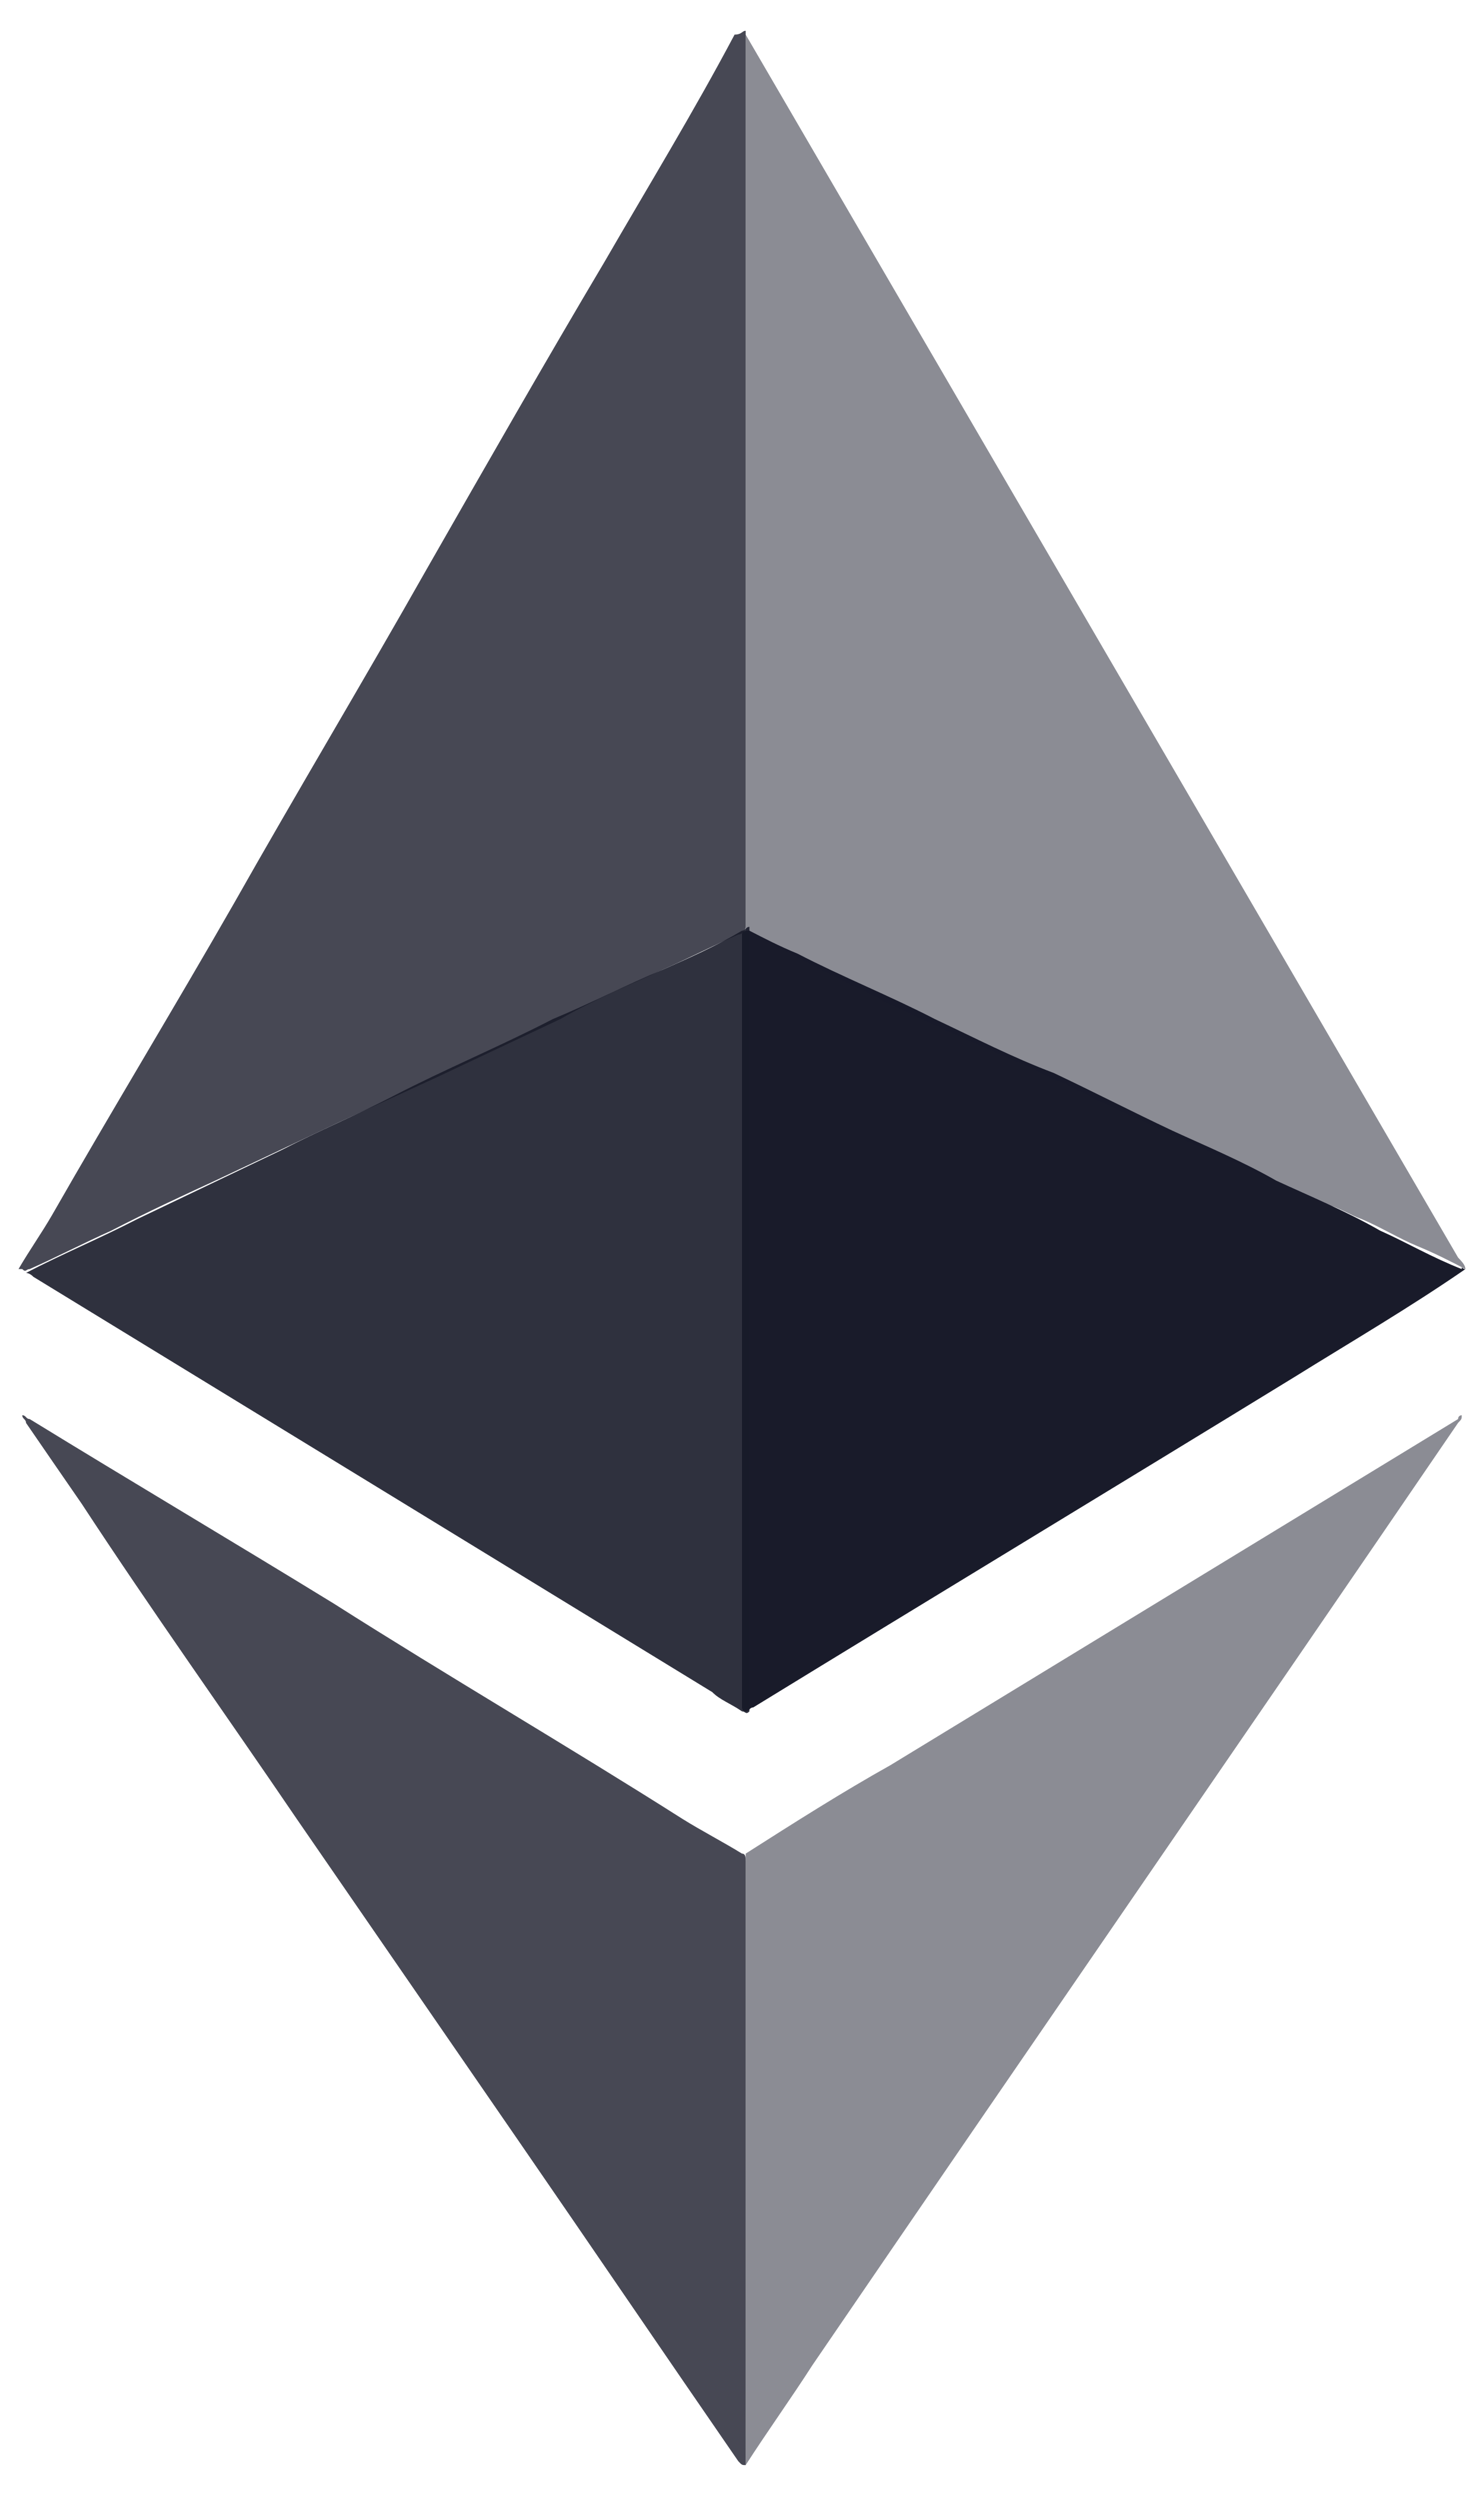 <?xml version="1.0" encoding="UTF-8"?>
<svg width="19px" height="32px" viewBox="0 0 19 32" version="1.1" xmlns="http://www.w3.org/2000/svg" xmlns:xlink="http://www.w3.org/1999/xlink">
    <!-- Generator: Sketch 48.2 (47327) - http://www.bohemiancoding.com/sketch -->
    <title>Group 8</title>
    <desc>Created with Sketch.</desc>
    <defs></defs>
    <g id="Apple-TV-Copy-10" stroke="none" stroke-width="1" fill="none" fill-rule="evenodd" transform="translate(-369, -446)">
        <g id="Group-6" transform="translate(366, 137)" fill-rule="nonzero">
            <g id="Stacked-Group-6" transform="translate(0, 228)">
                <g id="Group-2" transform="translate(0, 81)">
                    <g id="Group-8" transform="translate(3, 0)">
                        <g id="Etherium-Copy">
                            <g id="eth">
                                <path d="M9.547,0.394 C9.547,0.394 9.547,0.394 9.547,0.394 C9.547,0.492 9.547,0.591 9.547,0.689 C9.547,4.332 9.547,8.025 9.547,11.668 C9.547,11.717 9.547,11.815 9.547,11.865 C9.547,11.914 9.5,11.963 9.453,11.963 C9.12,12.111 8.835,12.258 8.502,12.406 C8.075,12.603 7.6,12.8 7.173,13.046 C6.65,13.292 6.128,13.538 5.605,13.785 C5.178,13.982 4.75,14.178 4.322,14.375 C3.8,14.622 3.277,14.868 2.755,15.114 C2.328,15.311 1.9,15.508 1.425,15.754 C1.093,15.902 0.713,16.098 0.38,16.246 C0.333,16.246 0.333,16.295 0.285,16.246 C0.285,16.246 0.285,16.246 0.237,16.246 C0.38,16 0.522,15.803 0.665,15.557 C1.425,14.228 2.232,12.898 2.993,11.569 C3.8,10.142 4.655,8.714 5.463,7.286 C6.223,5.957 6.982,4.628 7.742,3.348 C8.312,2.363 8.883,1.428 9.405,0.443 C9.5,0.443 9.5,0.394 9.547,0.394 C9.5,0.394 9.547,0.394 9.547,0.394 C9.547,0.394 9.547,0.394 9.547,0.394 Z" id="Shape" fill="#191B2A" opacity="0.8"></path>
                                <path d="M18.762,16.246 C18.762,16.246 18.762,16.246 18.762,16.246 C18.05,16.738 17.29,17.182 16.578,17.625 C14.25,19.052 11.97,20.431 9.643,21.858 C9.595,21.858 9.595,21.908 9.547,21.908 C9.5,21.908 9.5,21.858 9.5,21.858 C9.5,21.809 9.5,21.76 9.5,21.711 C9.5,18.511 9.5,15.311 9.5,12.111 C9.5,12.062 9.5,12.012 9.5,11.963 C9.5,11.914 9.547,11.914 9.595,11.914 C9.785,12.012 9.975,12.111 10.213,12.209 C10.783,12.505 11.4,12.751 11.97,13.046 C12.492,13.292 12.967,13.538 13.49,13.735 C14.012,13.982 14.488,14.228 15.01,14.474 C15.438,14.671 15.912,14.868 16.34,15.114 C16.767,15.311 17.242,15.508 17.67,15.754 C18.003,15.902 18.335,16.098 18.715,16.246 C18.715,16.197 18.715,16.246 18.762,16.246 Z" id="Shape" fill="#191B2A"></path>
                                <path d="M9.547,31.557 C9.547,31.557 9.547,31.557 9.547,31.557 C9.547,31.557 9.5,31.557 9.547,31.557 C9.5,31.557 9.5,31.557 9.453,31.508 C8.502,30.129 7.6,28.8 6.65,27.422 C5.7,26.043 4.75,24.665 3.8,23.286 C2.897,21.957 1.948,20.628 1.045,19.249 C0.807,18.905 0.57,18.56 0.333,18.215 C0.333,18.166 0.285,18.166 0.285,18.117 C0.333,18.117 0.333,18.166 0.38,18.166 C1.663,18.954 2.993,19.742 4.275,20.529 C5.747,21.465 7.268,22.351 8.74,23.286 C8.977,23.434 9.262,23.582 9.5,23.729 C9.547,23.729 9.547,23.778 9.547,23.828 C9.547,23.877 9.547,23.926 9.547,23.975 C9.547,26.437 9.547,28.849 9.547,31.311 C9.547,31.36 9.547,31.458 9.547,31.557 Z" id="Shape" fill="#191B2A" opacity="0.8"></path>
                                <path d="M0.285,16.246 C0.285,16.246 0.333,16.246 0.285,16.246 C0.333,16.246 0.333,16.246 0.285,16.246 C0.285,16.295 0.285,16.295 0.285,16.246 C0.285,16.246 0.285,16.246 0.285,16.246 C0.285,16.246 0.285,16.246 0.285,16.246 Z" id="Shape" fill="#808080"></path>
                                <path d="M0.333,16.295 C0.333,16.246 0.333,16.246 0.333,16.295 C0.807,16.049 1.282,15.852 1.758,15.606 C2.375,15.311 2.993,15.015 3.61,14.72 C4.085,14.474 4.56,14.277 5.035,14.031 C5.7,13.686 6.412,13.391 7.077,13.046 C7.553,12.849 8.027,12.603 8.502,12.406 C8.835,12.258 9.168,12.111 9.5,11.914 C9.547,11.914 9.547,11.865 9.595,11.865 C9.595,11.865 9.595,11.865 9.595,11.914 C9.595,11.963 9.595,11.963 9.595,12.012 C9.595,15.262 9.595,18.511 9.595,21.76 C9.595,21.809 9.595,21.858 9.595,21.908 C9.547,21.957 9.547,21.908 9.5,21.908 C9.357,21.809 9.215,21.76 9.12,21.662 C6.223,19.889 3.325,18.117 0.427,16.345 C0.38,16.295 0.333,16.295 0.333,16.295 Z" id="Shape" fill="#191B2A" opacity="0.9"></path>
                                <path d="M18.715,18.117 C18.715,18.117 18.715,18.117 18.715,18.117 C18.715,18.166 18.715,18.166 18.668,18.215 C15.912,22.252 13.158,26.24 10.402,30.277 C10.117,30.72 9.832,31.114 9.547,31.557 C9.547,31.557 9.547,31.557 9.547,31.508 C9.547,31.458 9.547,31.458 9.547,31.409 C9.547,28.898 9.547,26.388 9.547,23.877 C9.547,23.828 9.547,23.778 9.547,23.729 C10.165,23.335 10.783,22.942 11.4,22.597 C13.822,21.12 16.245,19.643 18.668,18.166 C18.668,18.117 18.715,18.117 18.715,18.117 Z" id="Shape" fill="#191B2A" opacity="0.5"></path>
                                <path d="M9.547,11.914 C9.547,11.914 9.547,11.914 9.547,11.914 C9.547,11.865 9.547,11.815 9.547,11.815 C9.547,8.074 9.547,4.283 9.547,0.542 C9.547,0.492 9.547,0.443 9.547,0.443 C12.588,5.662 15.627,10.88 18.668,16.098 C18.715,16.148 18.762,16.197 18.762,16.246 C18.573,16.148 18.383,16.049 18.145,15.951 C17.907,15.852 17.67,15.705 17.433,15.606 C17.29,15.557 17.148,15.458 16.957,15.409 C16.72,15.311 16.435,15.163 16.198,15.065 C16.055,15.015 15.912,14.917 15.77,14.868 C15.438,14.72 15.105,14.572 14.773,14.425 C14.582,14.326 14.44,14.277 14.25,14.178 C14.012,14.08 13.775,13.932 13.537,13.834 C13.395,13.785 13.252,13.686 13.11,13.637 C12.777,13.489 12.445,13.342 12.113,13.194 C11.922,13.095 11.78,13.046 11.59,12.948 C11.352,12.849 11.115,12.702 10.877,12.603 C10.735,12.505 10.545,12.455 10.402,12.357 C10.117,12.209 9.832,12.062 9.547,11.914 C9.547,11.914 9.547,11.914 9.547,11.914 Z" id="Shape" fill="#191B2A" opacity="0.5"></path>
                            </g>
                        </g>
                    </g>
                </g>
            </g>
        </g>
    </g>
</svg>